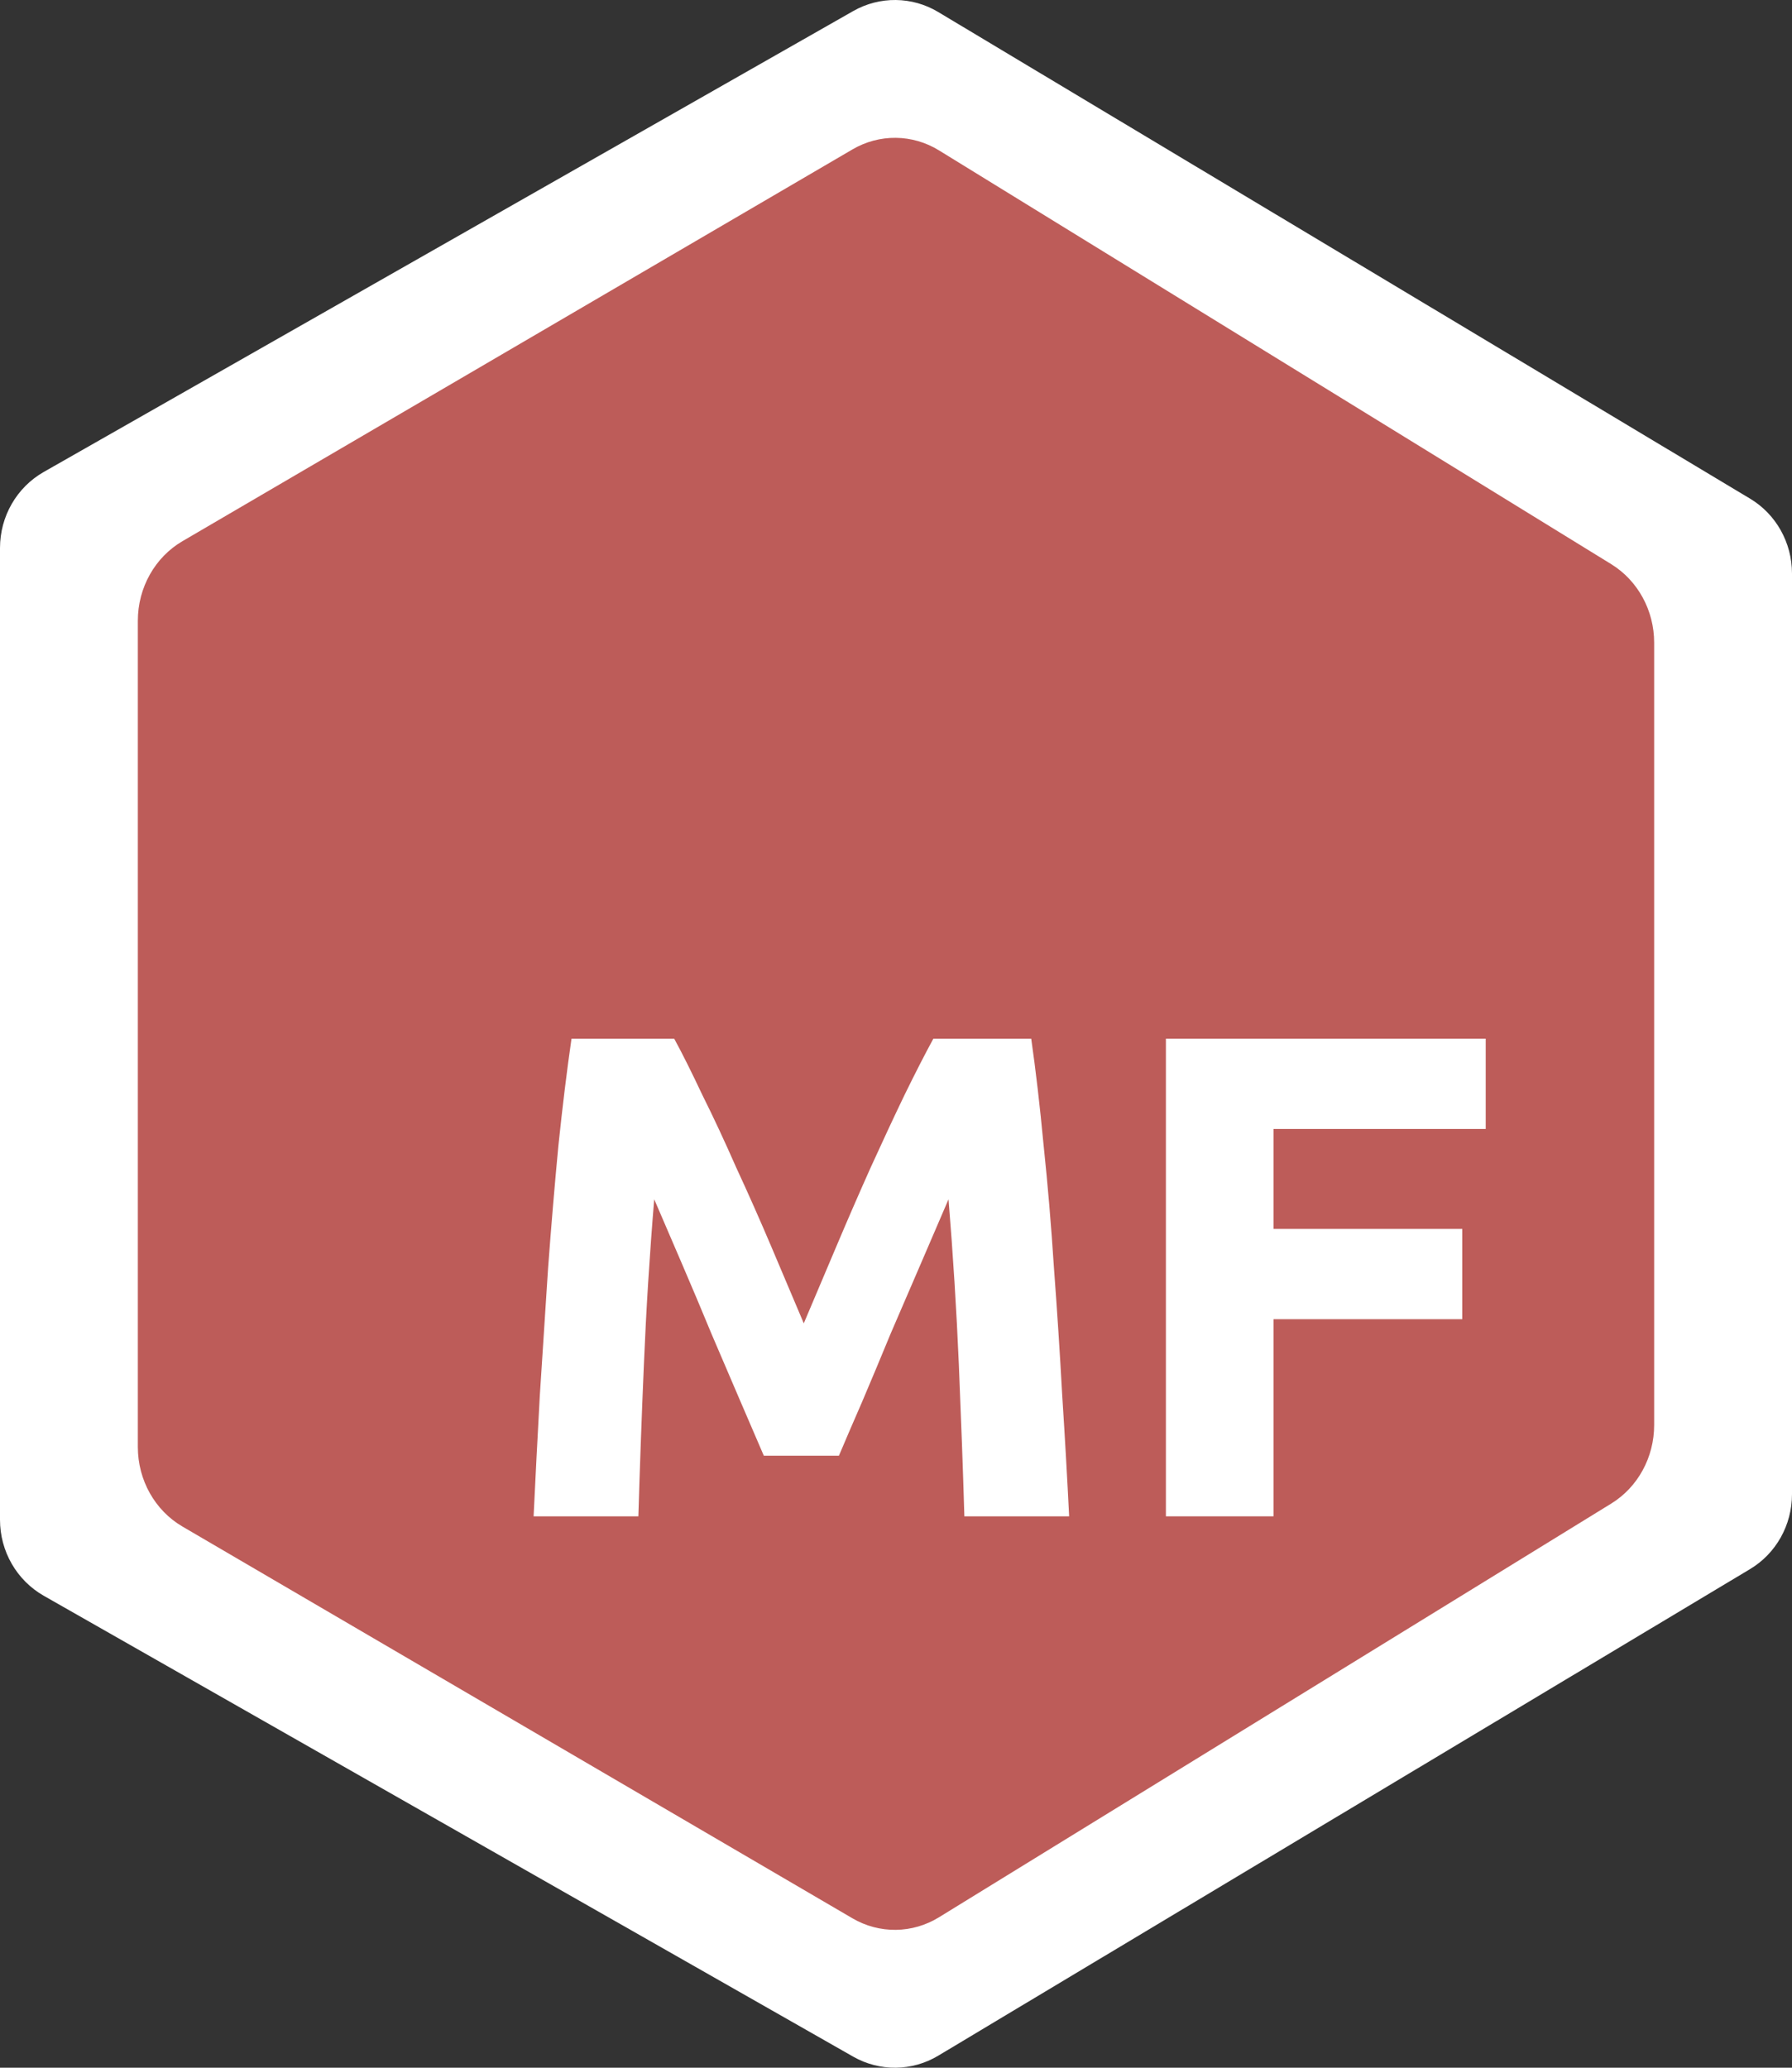 <svg width="26" height="30" viewBox="0 0 26 30" fill="none" xmlns="http://www.w3.org/2000/svg">
<rect x="0" y="0" width="26" height="30" fill="#333333" stroke="none"/>
<path d="M0.634 6.848L12.38 0.16C12.764 -0.058 13.233 -0.053 13.612 0.174L25.389 7.233C25.768 7.459 26 7.873 26 8.321V21.679C26 22.127 25.768 22.541 25.389 22.767L13.612 29.826C13.233 30.053 12.764 30.058 12.38 29.84L0.634 23.152C0.243 22.929 0 22.508 0 22.05V7.95C0 7.492 0.243 7.071 0.634 6.848Z" fill="white"/>
<path d="M2.647 7.852L12.368 2.168C12.759 1.939 13.238 1.944 13.624 2.182L23.377 8.185C23.763 8.423 24 8.856 24 9.324V20.676C24 21.144 23.763 21.578 23.377 21.815L13.624 27.817C13.238 28.055 12.759 28.061 12.368 27.832L2.647 22.148C2.248 21.915 2 21.474 2 20.995V9.005C2 8.527 2.248 8.085 2.647 7.852Z" fill="#BD5C59"/>
<path d="M16.916 22V15.07H21.556V16.38H18.477V17.83H21.216V19.14H18.477V22H16.916Z" fill="white"/>
<path d="M9.782 15.07C9.902 15.29 10.038 15.563 10.192 15.89C10.352 16.21 10.515 16.56 10.682 16.94C10.855 17.313 11.025 17.697 11.192 18.09C11.358 18.483 11.515 18.853 11.662 19.2C11.808 18.853 11.965 18.483 12.132 18.09C12.298 17.697 12.465 17.313 12.632 16.94C12.805 16.56 12.968 16.21 13.122 15.89C13.282 15.563 13.422 15.29 13.542 15.07H14.962C15.028 15.53 15.088 16.047 15.142 16.62C15.202 17.187 15.252 17.78 15.292 18.4C15.338 19.013 15.378 19.63 15.412 20.25C15.452 20.87 15.485 21.453 15.512 22H13.992C13.972 21.327 13.945 20.593 13.912 19.8C13.878 19.007 13.828 18.207 13.762 17.4C13.642 17.68 13.508 17.99 13.362 18.33C13.215 18.67 13.068 19.01 12.922 19.35C12.782 19.69 12.645 20.017 12.512 20.33C12.378 20.637 12.265 20.9 12.172 21.12H11.082C10.988 20.9 10.875 20.637 10.742 20.33C10.608 20.017 10.468 19.69 10.322 19.35C10.182 19.01 10.038 18.67 9.892 18.33C9.745 17.99 9.612 17.68 9.492 17.4C9.425 18.207 9.375 19.007 9.342 19.8C9.308 20.593 9.282 21.327 9.262 22H7.742C7.768 21.453 7.798 20.87 7.832 20.25C7.872 19.63 7.912 19.013 7.952 18.4C7.998 17.78 8.048 17.187 8.102 16.62C8.162 16.047 8.225 15.53 8.292 15.07H9.782Z" fill="white"/>
</svg>
